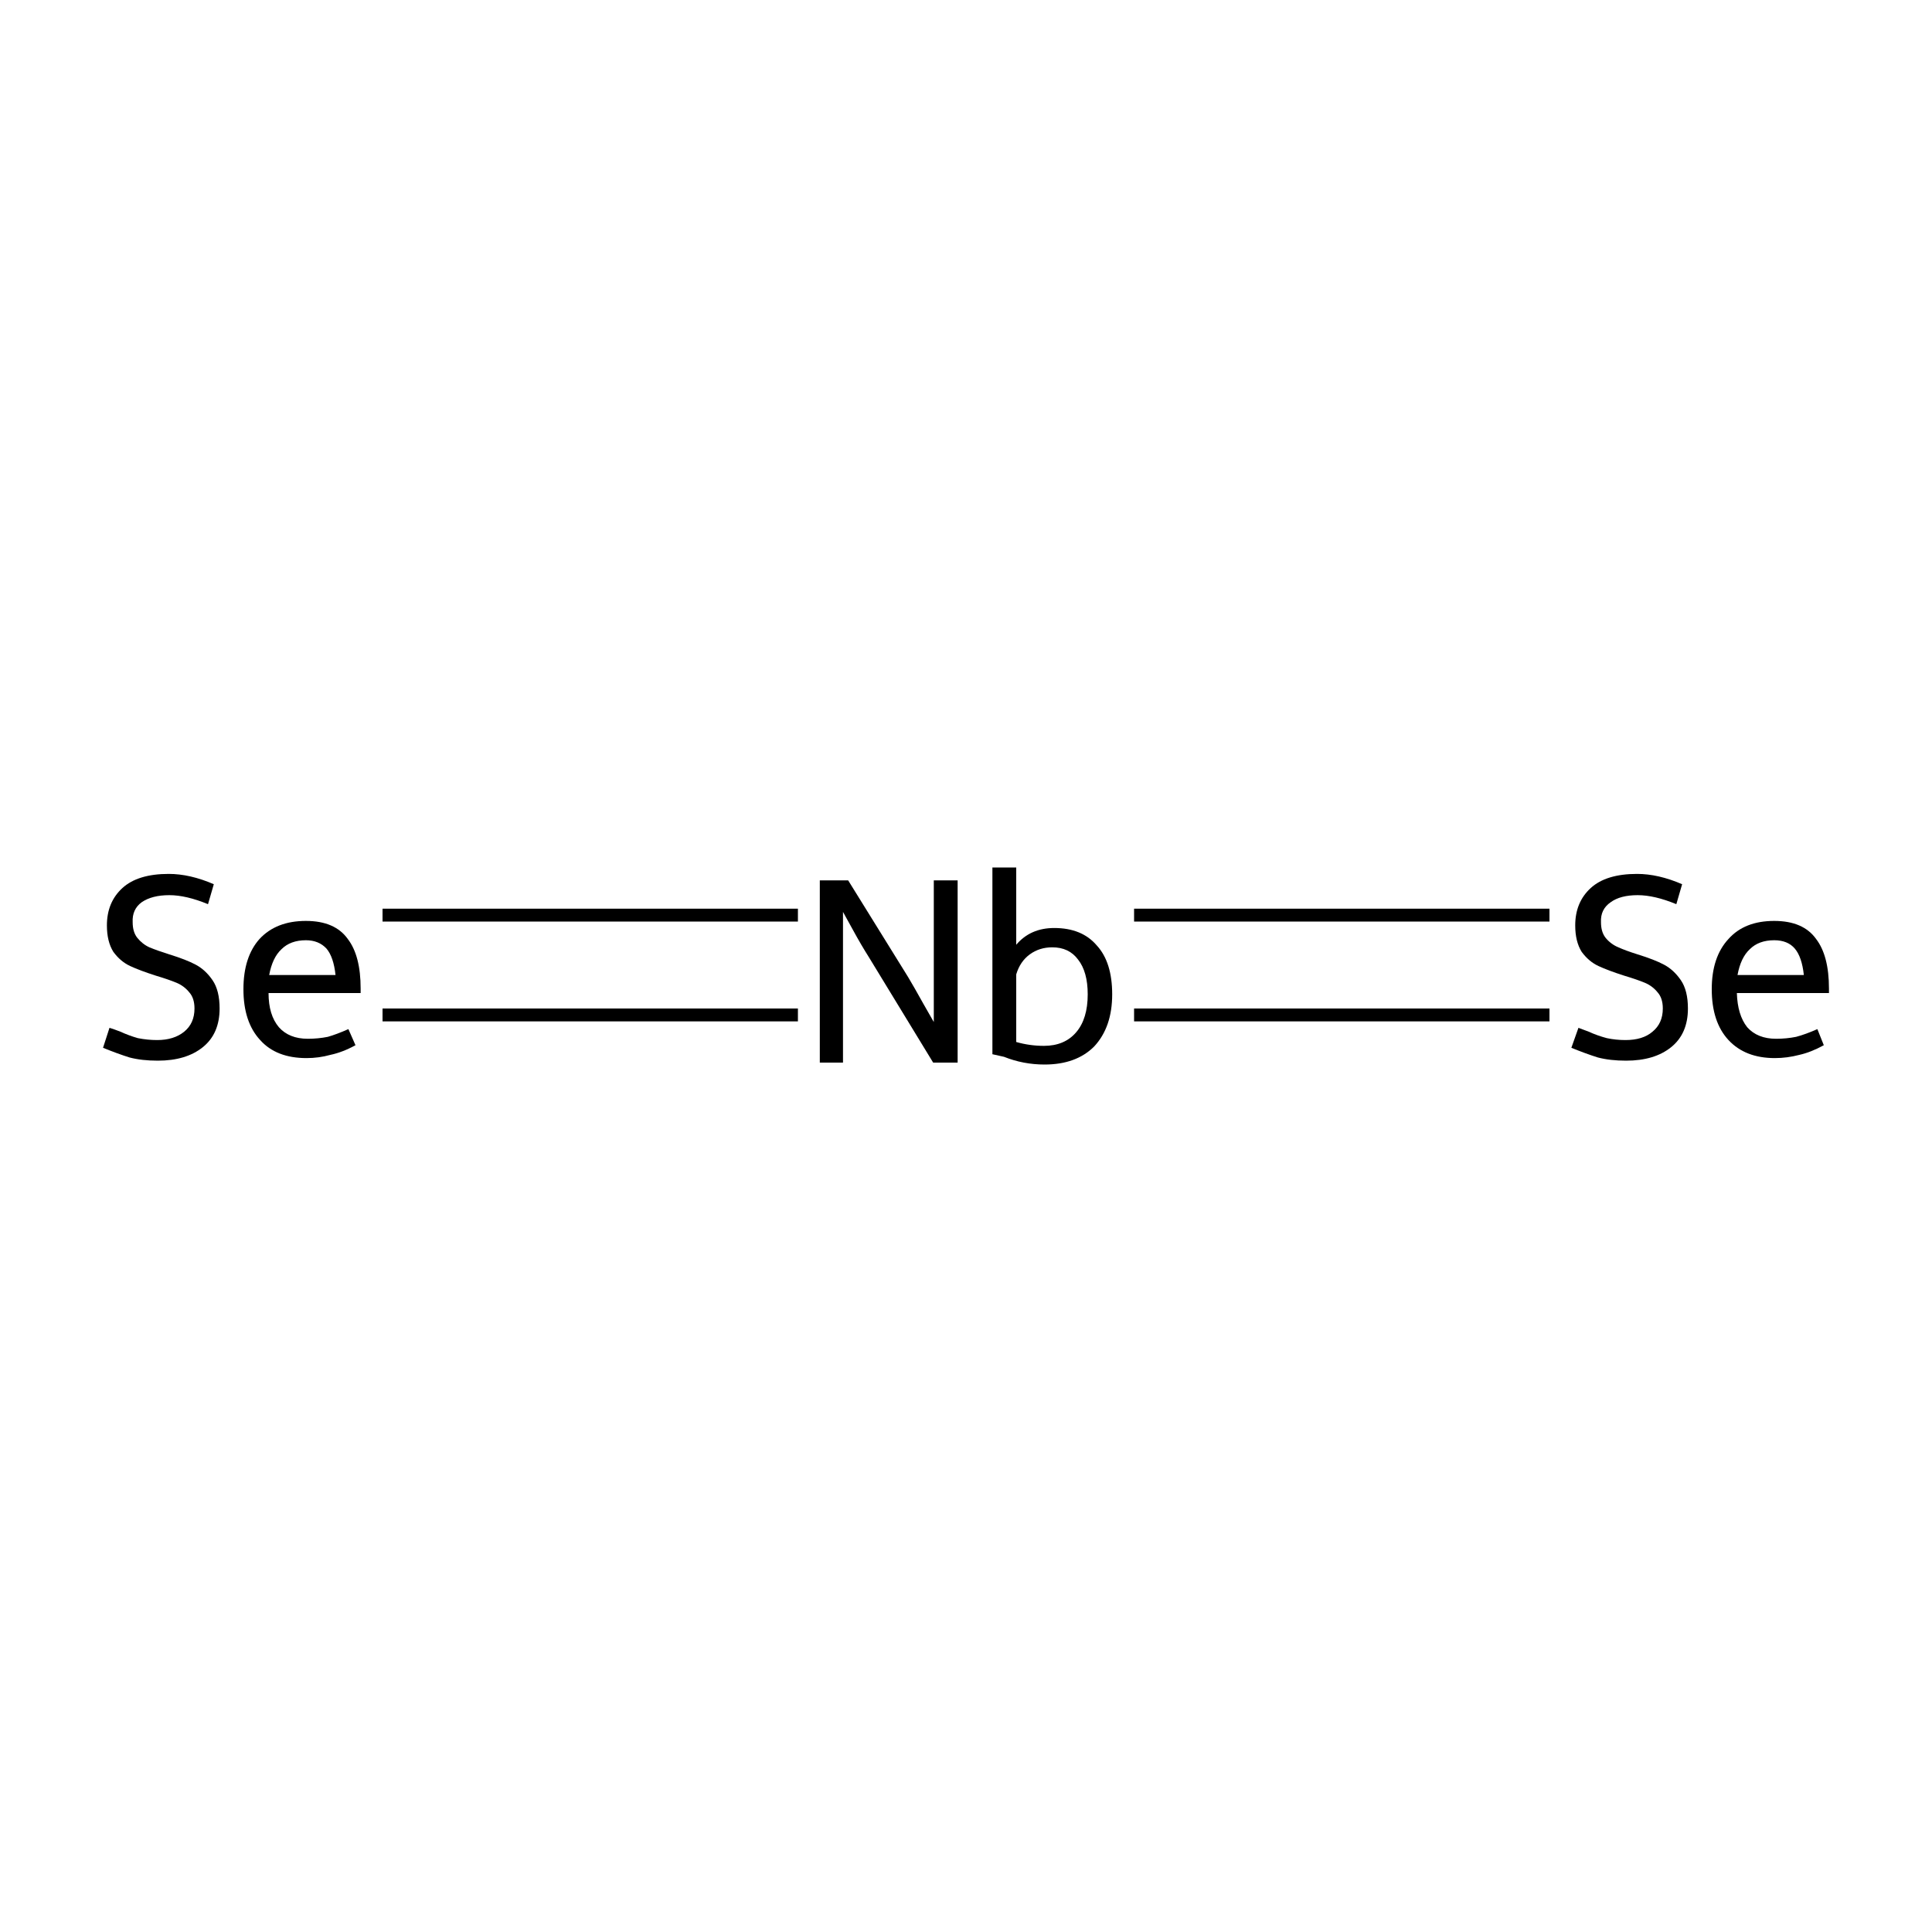 <?xml version='1.0' encoding='iso-8859-1'?>
<svg version='1.1' baseProfile='full'
              xmlns='http://www.w3.org/2000/svg'
                      xmlns:rdkit='http://www.rdkit.org/xml'
                      xmlns:xlink='http://www.w3.org/1999/xlink'
                  xml:space='preserve'
width='300px' height='300px' viewBox='0 0 300 300'>
<!-- END OF HEADER -->
<rect style='opacity:1.0;fill:#FFFFFF;stroke:none' width='300.0' height='300.0' x='0.0' y='0.0'> </rect>
<path class='bond-0 atom-0 atom-1' d='M 59.4,142.1 L 123.9,142.1' style='fill:none;fill-rule:evenodd;stroke:#000000;stroke-width:2.0px;stroke-linecap:butt;stroke-linejoin:miter;stroke-opacity:1' />
<path class='bond-0 atom-0 atom-1' d='M 59.4,157.6 L 123.9,157.6' style='fill:none;fill-rule:evenodd;stroke:#000000;stroke-width:2.0px;stroke-linecap:butt;stroke-linejoin:miter;stroke-opacity:1' />
<path class='bond-1 atom-1 atom-2' d='M 176.1,142.1 L 240.6,142.1' style='fill:none;fill-rule:evenodd;stroke:#000000;stroke-width:2.0px;stroke-linecap:butt;stroke-linejoin:miter;stroke-opacity:1' />
<path class='bond-1 atom-1 atom-2' d='M 176.1,157.6 L 240.6,157.6' style='fill:none;fill-rule:evenodd;stroke:#000000;stroke-width:2.0px;stroke-linecap:butt;stroke-linejoin:miter;stroke-opacity:1' />
<path class='atom-0' d='M 17.0 159.6
Q 17.4 159.7, 18.7 160.2
Q 20.0 160.8, 21.4 161.2
Q 22.9 161.5, 24.4 161.5
Q 27.0 161.5, 28.6 160.2
Q 30.2 158.9, 30.2 156.6
Q 30.2 155.0, 29.4 154.1
Q 28.6 153.1, 27.4 152.6
Q 26.2 152.1, 24.2 151.5
Q 21.7 150.7, 20.2 150.0
Q 18.7 149.3, 17.6 147.8
Q 16.6 146.2, 16.6 143.7
Q 16.6 140.1, 19.0 137.9
Q 21.4 135.7, 26.2 135.7
Q 29.5 135.7, 33.2 137.3
L 32.3 140.4
Q 28.9 139.0, 26.3 139.0
Q 23.6 139.0, 22.0 140.1
Q 20.5 141.2, 20.6 143.2
Q 20.6 144.7, 21.3 145.6
Q 22.1 146.6, 23.2 147.1
Q 24.4 147.6, 26.3 148.2
Q 28.9 149.0, 30.4 149.8
Q 31.9 150.6, 33.0 152.2
Q 34.1 153.8, 34.1 156.6
Q 34.1 160.5, 31.5 162.6
Q 28.9 164.7, 24.5 164.7
Q 22.0 164.7, 20.1 164.2
Q 18.2 163.6, 16.0 162.7
L 17.0 159.6
' fill='#000000'/>
<path class='atom-0' d='M 37.8 153.6
Q 37.8 148.6, 40.3 145.8
Q 42.9 143.0, 47.5 143.0
Q 52.0 143.0, 54.0 145.8
Q 56.0 148.4, 56.0 153.5
L 56.0 154.2
L 41.7 154.2
Q 41.7 157.6, 43.3 159.5
Q 44.9 161.3, 47.8 161.3
Q 49.4 161.3, 50.9 161.0
Q 52.3 160.6, 54.1 159.8
L 55.2 162.3
Q 53.2 163.4, 51.3 163.8
Q 49.5 164.3, 47.6 164.3
Q 42.9 164.3, 40.4 161.5
Q 37.8 158.7, 37.8 153.6
M 47.5 146.0
Q 45.1 146.0, 43.7 147.4
Q 42.3 148.7, 41.8 151.4
L 52.1 151.4
Q 51.8 148.6, 50.7 147.3
Q 49.5 146.0, 47.5 146.0
' fill='#000000'/>
<path class='atom-1' d='M 131.7 136.7
L 141.0 151.7
Q 141.9 153.2, 143.4 155.9
Q 144.9 158.5, 145.0 158.7
L 145.0 136.7
L 148.7 136.7
L 148.7 165.0
L 144.9 165.0
L 134.9 148.6
Q 133.7 146.7, 132.5 144.5
Q 131.3 142.3, 130.9 141.6
L 130.9 165.0
L 127.3 165.0
L 127.3 136.7
L 131.7 136.7
' fill='#000000'/>
<path class='atom-1' d='M 163.7 144.1
Q 168.0 144.1, 170.3 146.8
Q 172.7 149.4, 172.7 154.4
Q 172.7 159.5, 169.9 162.5
Q 167.1 165.3, 162.2 165.3
Q 158.9 165.3, 155.9 164.1
L 154.1 163.7
L 154.1 134.7
L 157.8 134.7
L 157.8 146.7
Q 160.0 144.1, 163.7 144.1
M 162.1 162.4
Q 165.3 162.4, 167.1 160.3
Q 168.9 158.2, 168.9 154.4
Q 168.9 150.9, 167.4 149.0
Q 166.0 147.1, 163.4 147.1
Q 161.4 147.1, 159.9 148.2
Q 158.4 149.3, 157.8 151.3
L 157.8 161.8
Q 159.9 162.4, 162.1 162.4
' fill='#000000'/>
<path class='atom-2' d='M 245.1 159.6
Q 245.4 159.7, 246.7 160.2
Q 248.0 160.8, 249.5 161.2
Q 250.9 161.5, 252.4 161.5
Q 255.1 161.5, 256.6 160.2
Q 258.2 158.9, 258.2 156.6
Q 258.2 155.0, 257.4 154.1
Q 256.6 153.1, 255.4 152.6
Q 254.2 152.1, 252.2 151.5
Q 249.7 150.7, 248.2 150.0
Q 246.7 149.3, 245.6 147.8
Q 244.6 146.2, 244.6 143.7
Q 244.6 140.1, 247.0 137.9
Q 249.4 135.7, 254.2 135.7
Q 257.5 135.7, 261.2 137.3
L 260.3 140.4
Q 256.9 139.0, 254.3 139.0
Q 251.6 139.0, 250.1 140.1
Q 248.5 141.2, 248.6 143.2
Q 248.6 144.7, 249.3 145.6
Q 250.1 146.6, 251.3 147.1
Q 252.4 147.6, 254.3 148.2
Q 256.9 149.0, 258.4 149.8
Q 259.9 150.6, 261.0 152.2
Q 262.1 153.8, 262.1 156.6
Q 262.1 160.5, 259.5 162.6
Q 256.9 164.7, 252.5 164.7
Q 250.0 164.7, 248.1 164.2
Q 246.2 163.6, 244.0 162.7
L 245.1 159.6
' fill='#000000'/>
<path class='atom-2' d='M 265.8 153.6
Q 265.8 148.6, 268.4 145.8
Q 270.9 143.0, 275.5 143.0
Q 280.0 143.0, 282.0 145.8
Q 284.0 148.4, 284.0 153.5
L 284.0 154.2
L 269.7 154.2
Q 269.8 157.6, 271.3 159.5
Q 272.9 161.3, 275.8 161.3
Q 277.4 161.3, 278.9 161.0
Q 280.4 160.6, 282.2 159.8
L 283.2 162.3
Q 281.2 163.4, 279.4 163.8
Q 277.5 164.3, 275.6 164.3
Q 271.0 164.3, 268.4 161.5
Q 265.8 158.7, 265.8 153.6
M 275.5 146.0
Q 273.1 146.0, 271.7 147.4
Q 270.3 148.7, 269.8 151.4
L 280.1 151.4
Q 279.8 148.6, 278.7 147.3
Q 277.6 146.0, 275.5 146.0
' fill='#000000'/>
</svg>
